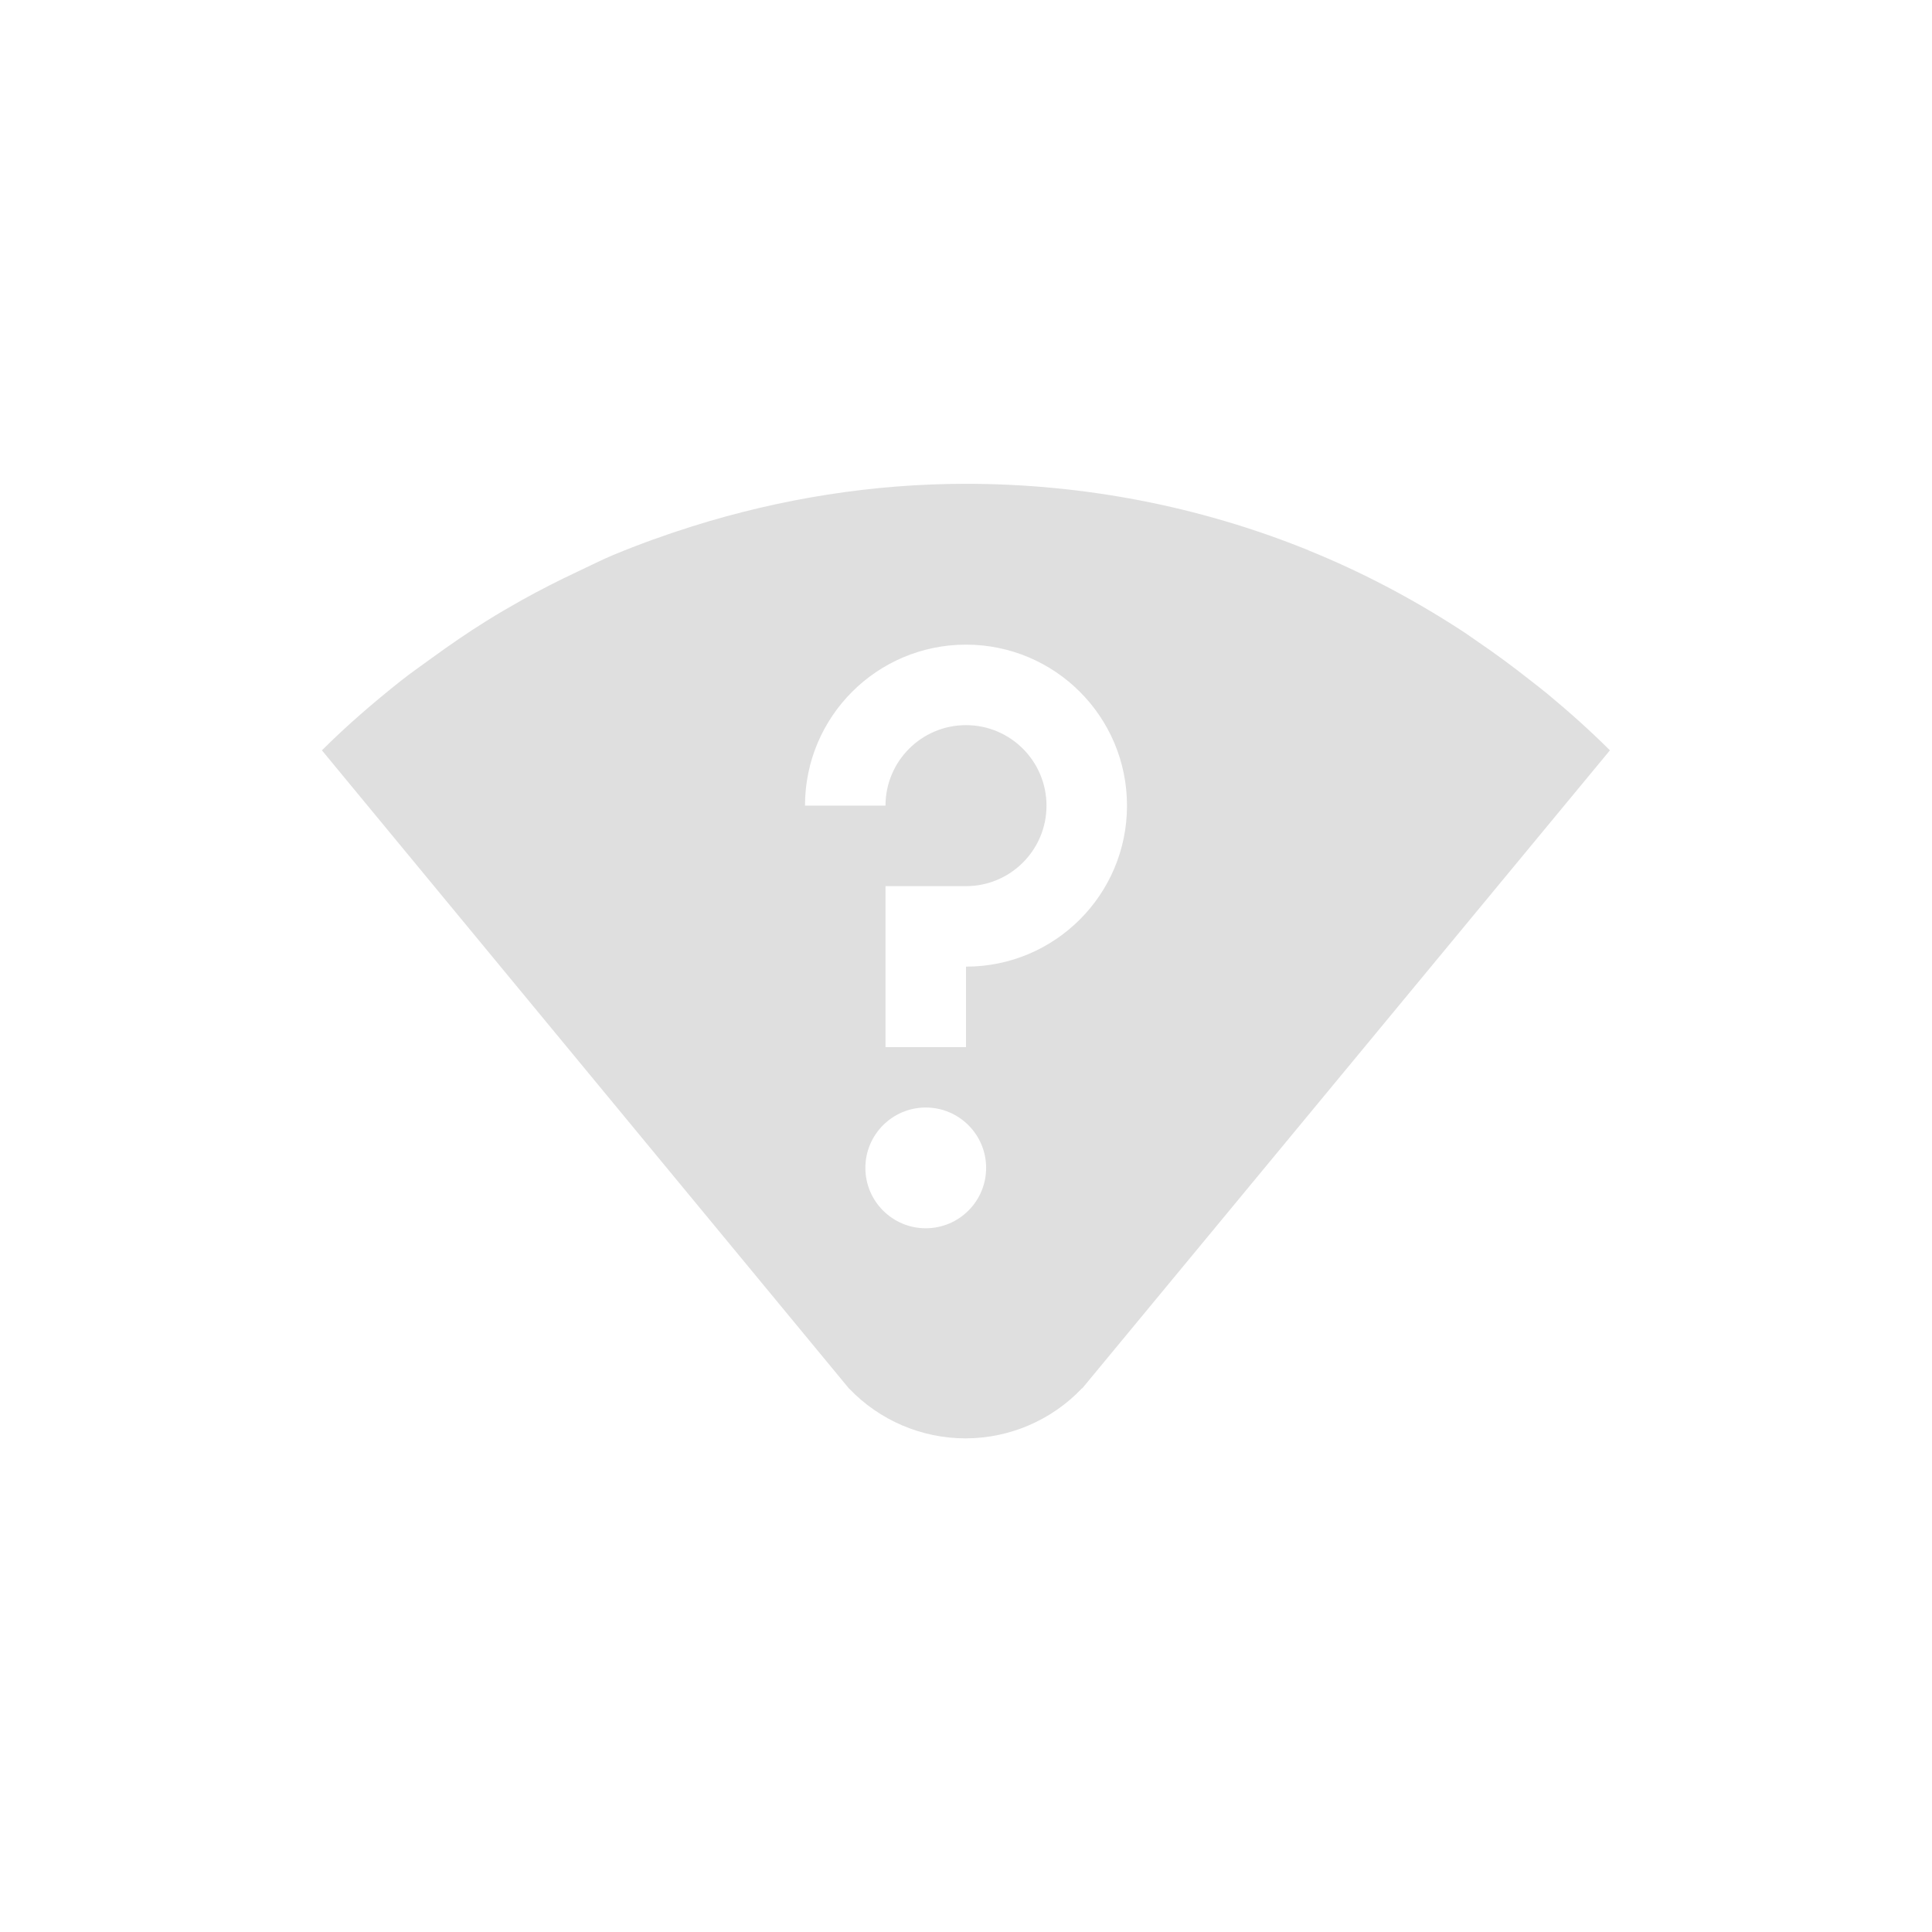 <svg width="24" height="24" version="1.1" xmlns="http://www.w3.org/2000/svg">
<defs>
<style id="current-color-scheme" type="text/css">.ColorScheme-Text { color:#dfdfdf; } .ColorScheme-Highlight { color:#4285f4; }</style>
</defs>
<g transform="translate(-321 620)" enable-background="new" fill="#dfdfdf">
<path d="m333-613.99c-1.149 0-2.296 0.181-3.402 0.529-0.33 0.104-0.657 0.221-0.979 0.355-0.146 0.061-0.288 0.134-0.432 0.201-0.238 0.112-0.472 0.23-0.703 0.359-0.15 0.084-0.298 0.17-0.445 0.262-0.23 0.143-0.454 0.298-0.676 0.459-0.13 0.095-0.262 0.186-0.389 0.287-0.336 0.267-0.664 0.549-0.975 0.859l6.551 7.932h2e-3c0.377 0.393 0.899 0.615 1.443 0.615 0.546-9.2e-4 1.069-0.225 1.445-0.621h4e-3l6.555-7.926c-0.252-0.252-0.516-0.486-0.785-0.709-0.067-0.055-0.136-0.107-0.203-0.16-0.215-0.17-0.434-0.332-0.658-0.484-0.072-0.049-0.143-0.101-0.217-0.148-0.601-0.389-1.229-0.719-1.879-0.982l-2e-3 -2e-3c-1.361-0.552-2.809-0.826-4.256-0.826zm0 1.998c1.105 0 2 0.895 2 2s-0.895 2-2 2v1h-1v-2h1c0.552 0 1-0.448 1-1s-0.448-1-1-1c-0.552 0-1 0.448-1 1h-1c0-1.105 0.895-2 2-2zm-0.5 5.75c0.414 0 0.75 0.336 0.75 0.75s-0.336 0.75-0.75 0.75-0.75-0.336-0.75-0.75 0.336-0.75 0.75-0.75z" fill="#dfdfdf"/>
</g>
</svg>
